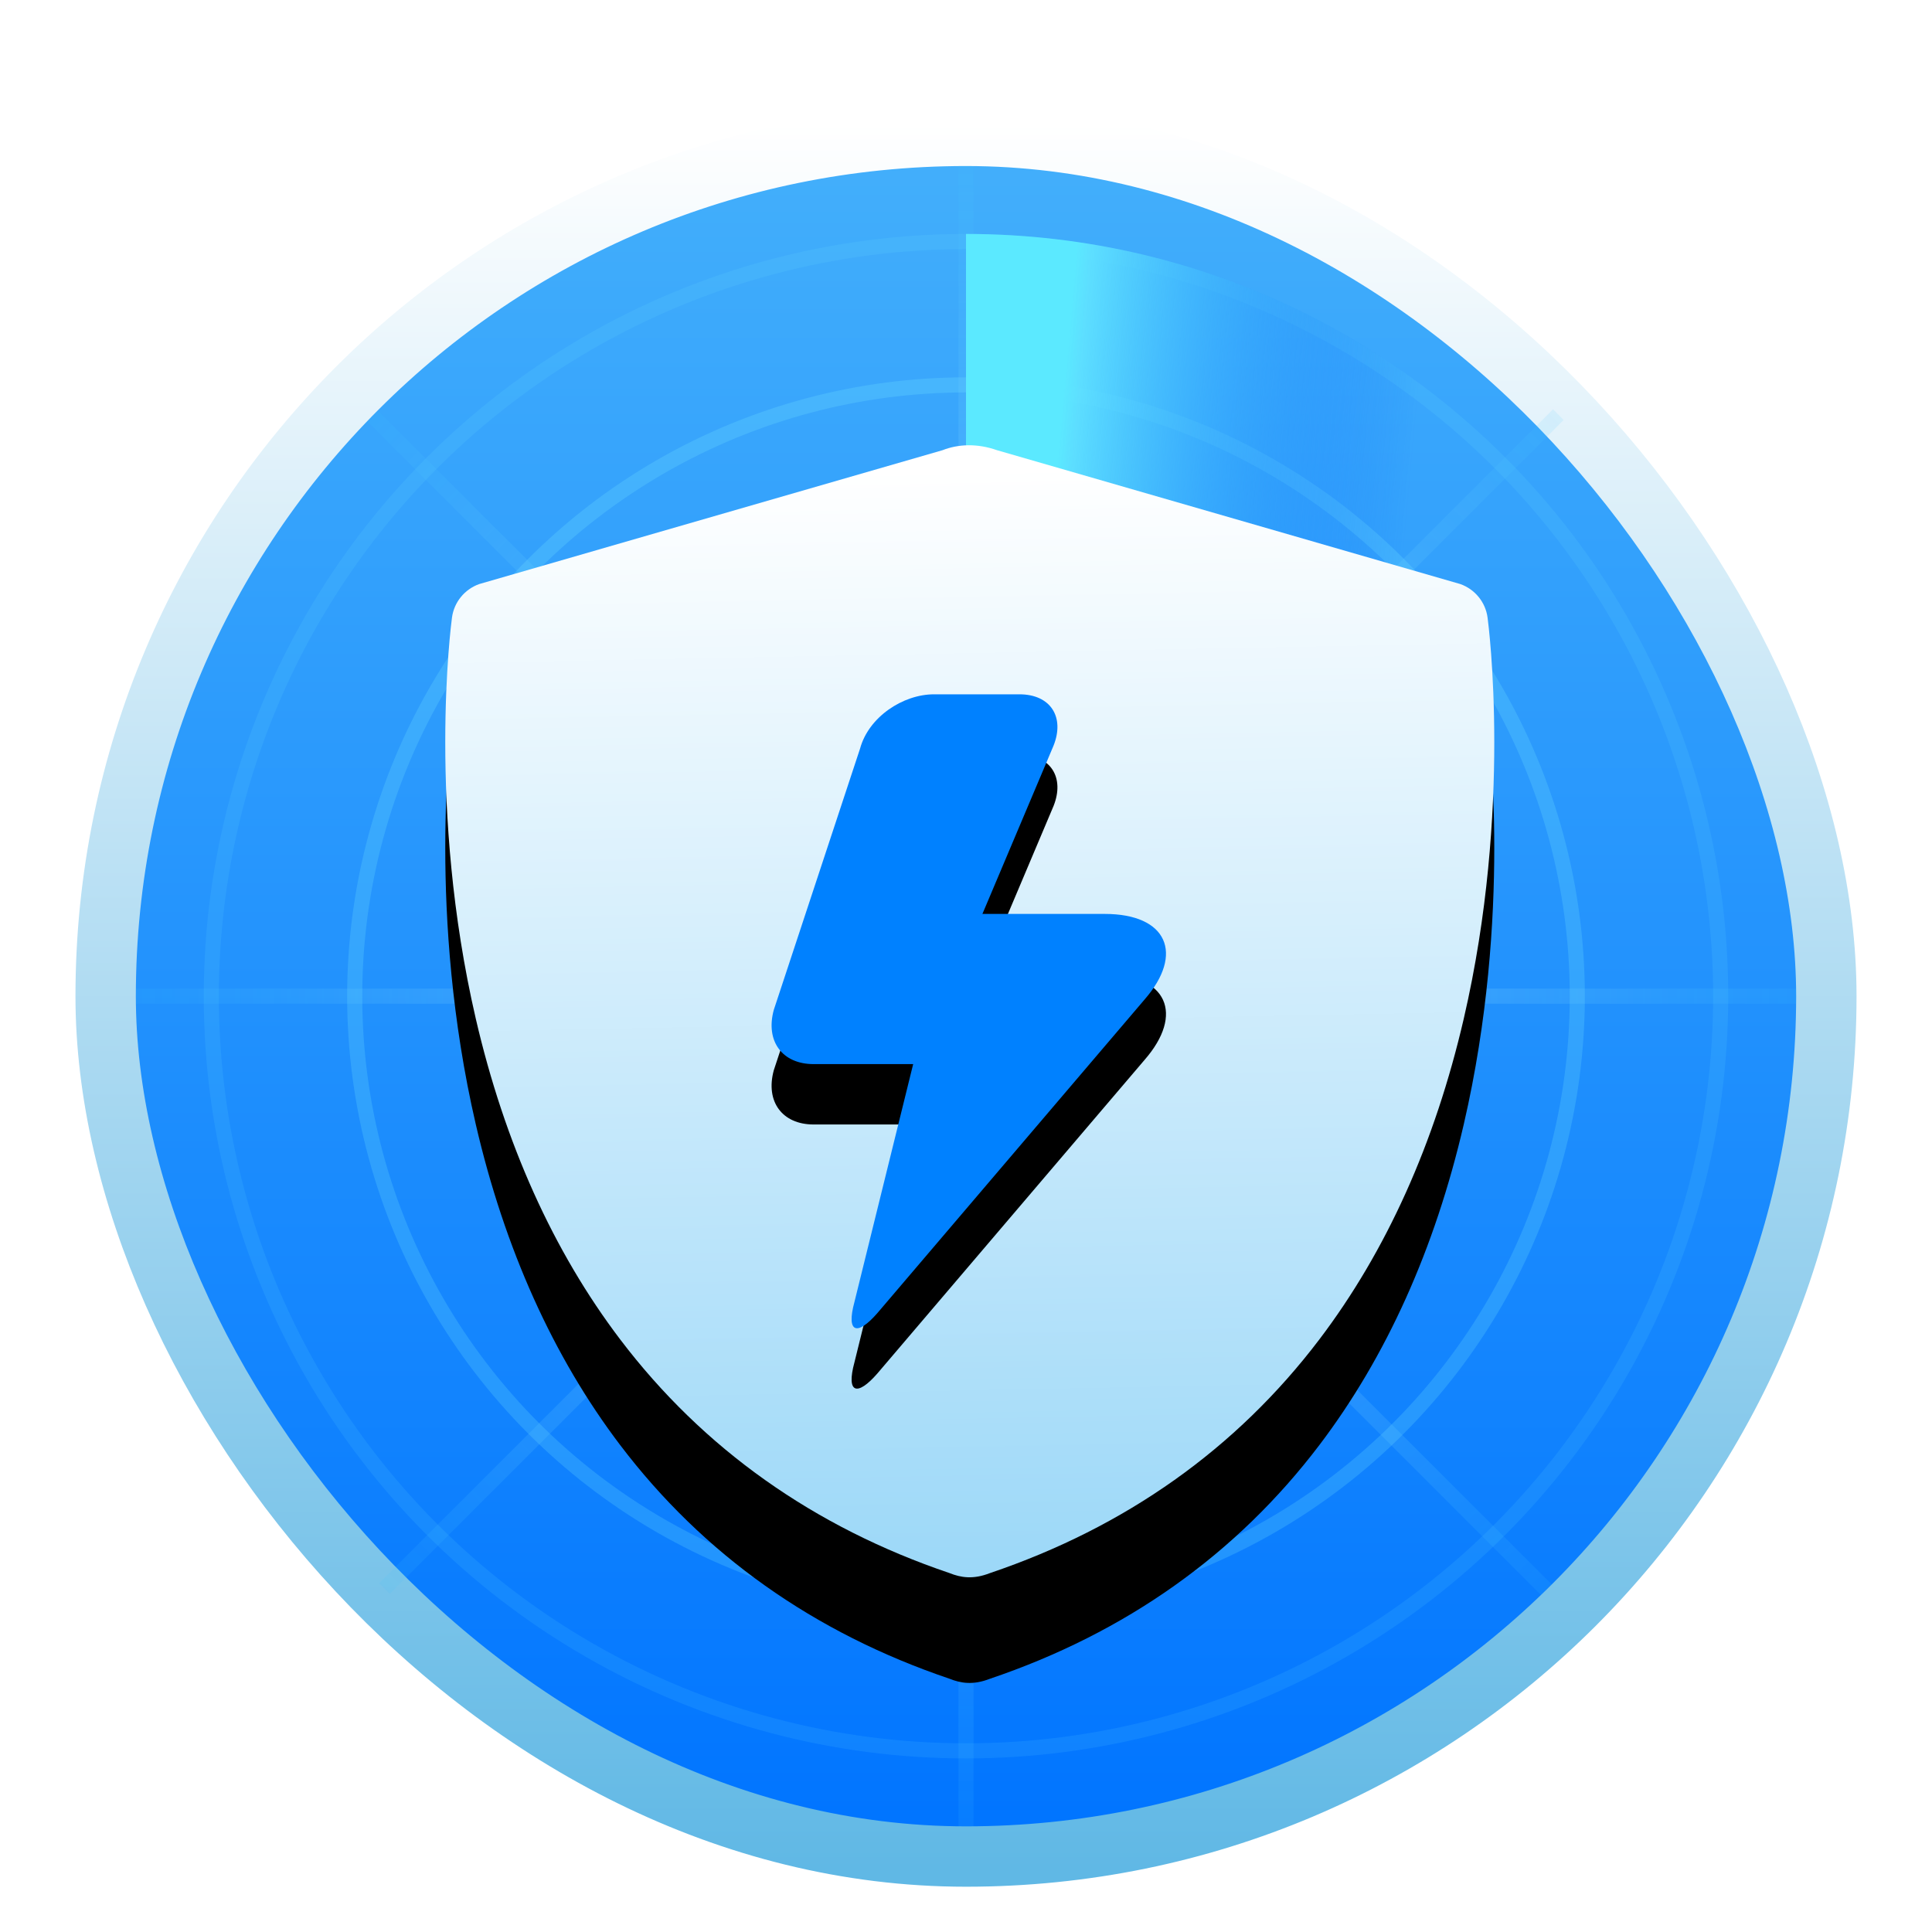<svg xmlns="http://www.w3.org/2000/svg" xmlns:xlink="http://www.w3.org/1999/xlink" width="256" height="256" viewBox="0 0 256 256">
  <defs>
    <filter id="deepin-defender256-a" width="122.9%" height="122.9%" x="-11.4%" y="-11.4%" filterUnits="objectBoundingBox">
      <feOffset dy="4" in="SourceAlpha" result="shadowOffsetOuter1"/>
      <feGaussianBlur in="shadowOffsetOuter1" result="shadowBlurOuter1" stdDeviation="5"/>
      <feComposite in="shadowBlurOuter1" in2="SourceAlpha" operator="out" result="shadowBlurOuter1"/>
      <feColorMatrix in="shadowBlurOuter1" result="shadowMatrixOuter1" values="0 0 0 0 0   0 0 0 0 0   0 0 0 0 0  0 0 0 0.2 0"/>
      <feMerge>
        <feMergeNode in="shadowMatrixOuter1"/>
        <feMergeNode in="SourceGraphic"/>
      </feMerge>
    </filter>
    <linearGradient id="deepin-defender256-b" x1="50%" x2="50%" y1="0%" y2="98.554%">
      <stop offset="0%" stop-color="#44B0FB"/>
      <stop offset="100%" stop-color="#0074FF"/>
    </linearGradient>
    <linearGradient id="deepin-defender256-c" x1="50%" x2="50%" y1="0%" y2="100%">
      <stop offset="0%" stop-color="#FFF"/>
      <stop offset="100%" stop-color="#60B8E5"/>
    </linearGradient>
    <radialGradient id="deepin-defender256-d" cx="51.082%" cy="50%" r="51.788%" fx="51.082%" fy="50%">
      <stop offset="0%" stop-color="#FFF"/>
      <stop offset="100%" stop-color="#3AC3FF" stop-opacity=".346"/>
    </radialGradient>
    <linearGradient id="deepin-defender256-e" x1="15.88%" x2="74.81%" y1="23.744%" y2="30.213%">
      <stop offset="0%" stop-color="#5BE9FF"/>
      <stop offset="4.362%" stop-color="#5FE2FF" stop-opacity=".936"/>
      <stop offset="100%" stop-color="#0065FA" stop-opacity="0"/>
    </linearGradient>
    <linearGradient id="deepin-defender256-h" x1="50%" x2="51.811%" y1="1.79%" y2="100%">
      <stop offset="0%" stop-color="#FFF"/>
      <stop offset="100%" stop-color="#9CD8F8"/>
    </linearGradient>
    <path id="deepin-defender256-g" d="M138.96,51.678 C138.687,49.647 137.295,47.936 135.351,47.241 L73.966,29.506 C71.319,28.572 68.797,28.693 66.734,29.506 L5.349,47.241 C3.404,47.936 2.013,49.647 1.74,51.678 C1.603,52.699 -1.547,77.023 4.892,104.822 C8.719,121.34 15.157,135.642 24.029,147.332 C35.011,161.801 49.692,172.211 67.675,178.294 C69.166,178.892 70.795,179.166 73.024,178.294 C91.007,172.211 105.689,161.801 116.671,147.332 C125.542,135.642 131.982,121.34 135.808,104.822 C142.247,77.023 139.097,52.699 138.96,51.678 L138.96,51.678 Z"/>
    <filter id="deepin-defender256-f" width="153.2%" height="149.3%" x="-26.6%" y="-15.3%" filterUnits="objectBoundingBox">
      <feOffset dy="14" in="SourceAlpha" result="shadowOffsetOuter1"/>
      <feGaussianBlur in="shadowOffsetOuter1" result="shadowBlurOuter1" stdDeviation="10"/>
      <feColorMatrix in="shadowBlurOuter1" values="0 0 0 0 0   0 0 0 0 0.291   0 0 0 0 0.533  0 0 0 0.612 0"/>
    </filter>
    <path id="deepin-defender256-j" d="M55.817,69.029 C56.948,64.874 61.471,61.85 65.618,61.85 L76.926,61.85 C81.072,61.85 82.957,64.874 81.449,68.652 L72.026,90.95 L88.234,90.95 C96.527,90.95 98.788,96.244 93.511,102.292 L58.087,143.865 C55.448,146.889 53.941,146.512 55.071,142.358 L62.85,110.85 L49.657,110.85 C45.511,110.85 43.249,107.826 44.38,103.671 L55.817,69.029 Z"/>
    <filter id="deepin-defender256-i" width="161.2%" height="138.1%" x="-30.6%" y="-9.5%" filterUnits="objectBoundingBox">
      <feOffset dy="8" in="SourceAlpha" result="shadowOffsetOuter1"/>
      <feGaussianBlur in="shadowOffsetOuter1" result="shadowBlurOuter1" stdDeviation="4"/>
      <feColorMatrix in="shadowBlurOuter1" values="0 0 0 0 0   0 0 0 0 0.506   0 0 0 0 1  0 0 0 0.3 0"/>
    </filter>
  </defs>
  <g fill="none" fill-rule="evenodd" filter="url(#deepin-defender256-a)" transform="translate(10 10)">
    <rect width="228" height="228" x="4" y="4" fill="url(#deepin-defender256-b)" stroke="url(#deepin-defender256-c)" stroke-width="8" rx="114"/>
    <g transform="translate(7.75 8)">
      <circle cx="110.25" cy="110" r="63.5" stroke="#7DF3FF" stroke-width="2" opacity=".3"/>
      <circle cx="110.25" cy="110" r="81" stroke="#7DF3FF" stroke-width="2" opacity=".2"/>
      <circle cx="110.25" cy="110" r="100" stroke="#7DF3FF" stroke-width="2" opacity=".1"/>
      <path fill="url(#deepin-defender256-d)" d="M110.25,5.68434189e-14 C110.584,5.68434189e-14 110.918,0.001 111.251,0.004 L111.25,109 L111.266,109 L188.041,32.227 C188.512,32.699 188.979,33.174 189.442,33.654 L114.095,109 L220.242,109 L220.25,110 C220.25,110.334 220.249,110.668 220.246,111.001 L112.095,111 L111.505,111.591 L187.864,187.949 C187.391,188.42 186.914,188.886 186.433,189.348 L111.25,114.165 L111.25,219.992 L110.25,220 C109.916,220 109.583,219.999 109.25,219.996 L109.25,113.845 L33.904,189.192 C33.424,188.729 32.949,188.262 32.477,187.791 L108.677,111.591 L108.086,111 L0.258,111 L0.25,110 C0.25,109.666 0.251,109.333 0.254,109 L106.086,109 L30.902,33.817 C31.364,33.336 31.83,32.859 32.301,32.386 L108.914,109 L109.25,109 L109.25,0.008 Z" opacity=".3"/>
    </g>
    <g transform="translate(48.15 16.15)">
      <path fill="url(#deepin-defender256-e)" d="M69.85,0.85 C102.009,0.85 130.657,15.88 149.153,39.298 L69.85,96.85 Z"/>
      <use fill="#000" filter="url(#deepin-defender256-f)" xlink:href="#deepin-defender256-g"/>
      <use fill="url(#deepin-defender256-h)" xlink:href="#deepin-defender256-g"/>
      <g fill-rule="nonzero">
        <use fill="#000" filter="url(#deepin-defender256-i)" xlink:href="#deepin-defender256-j"/>
        <use fill="#0081FF" xlink:href="#deepin-defender256-j"/>
      </g>
    </g>
  </g>
</svg>
